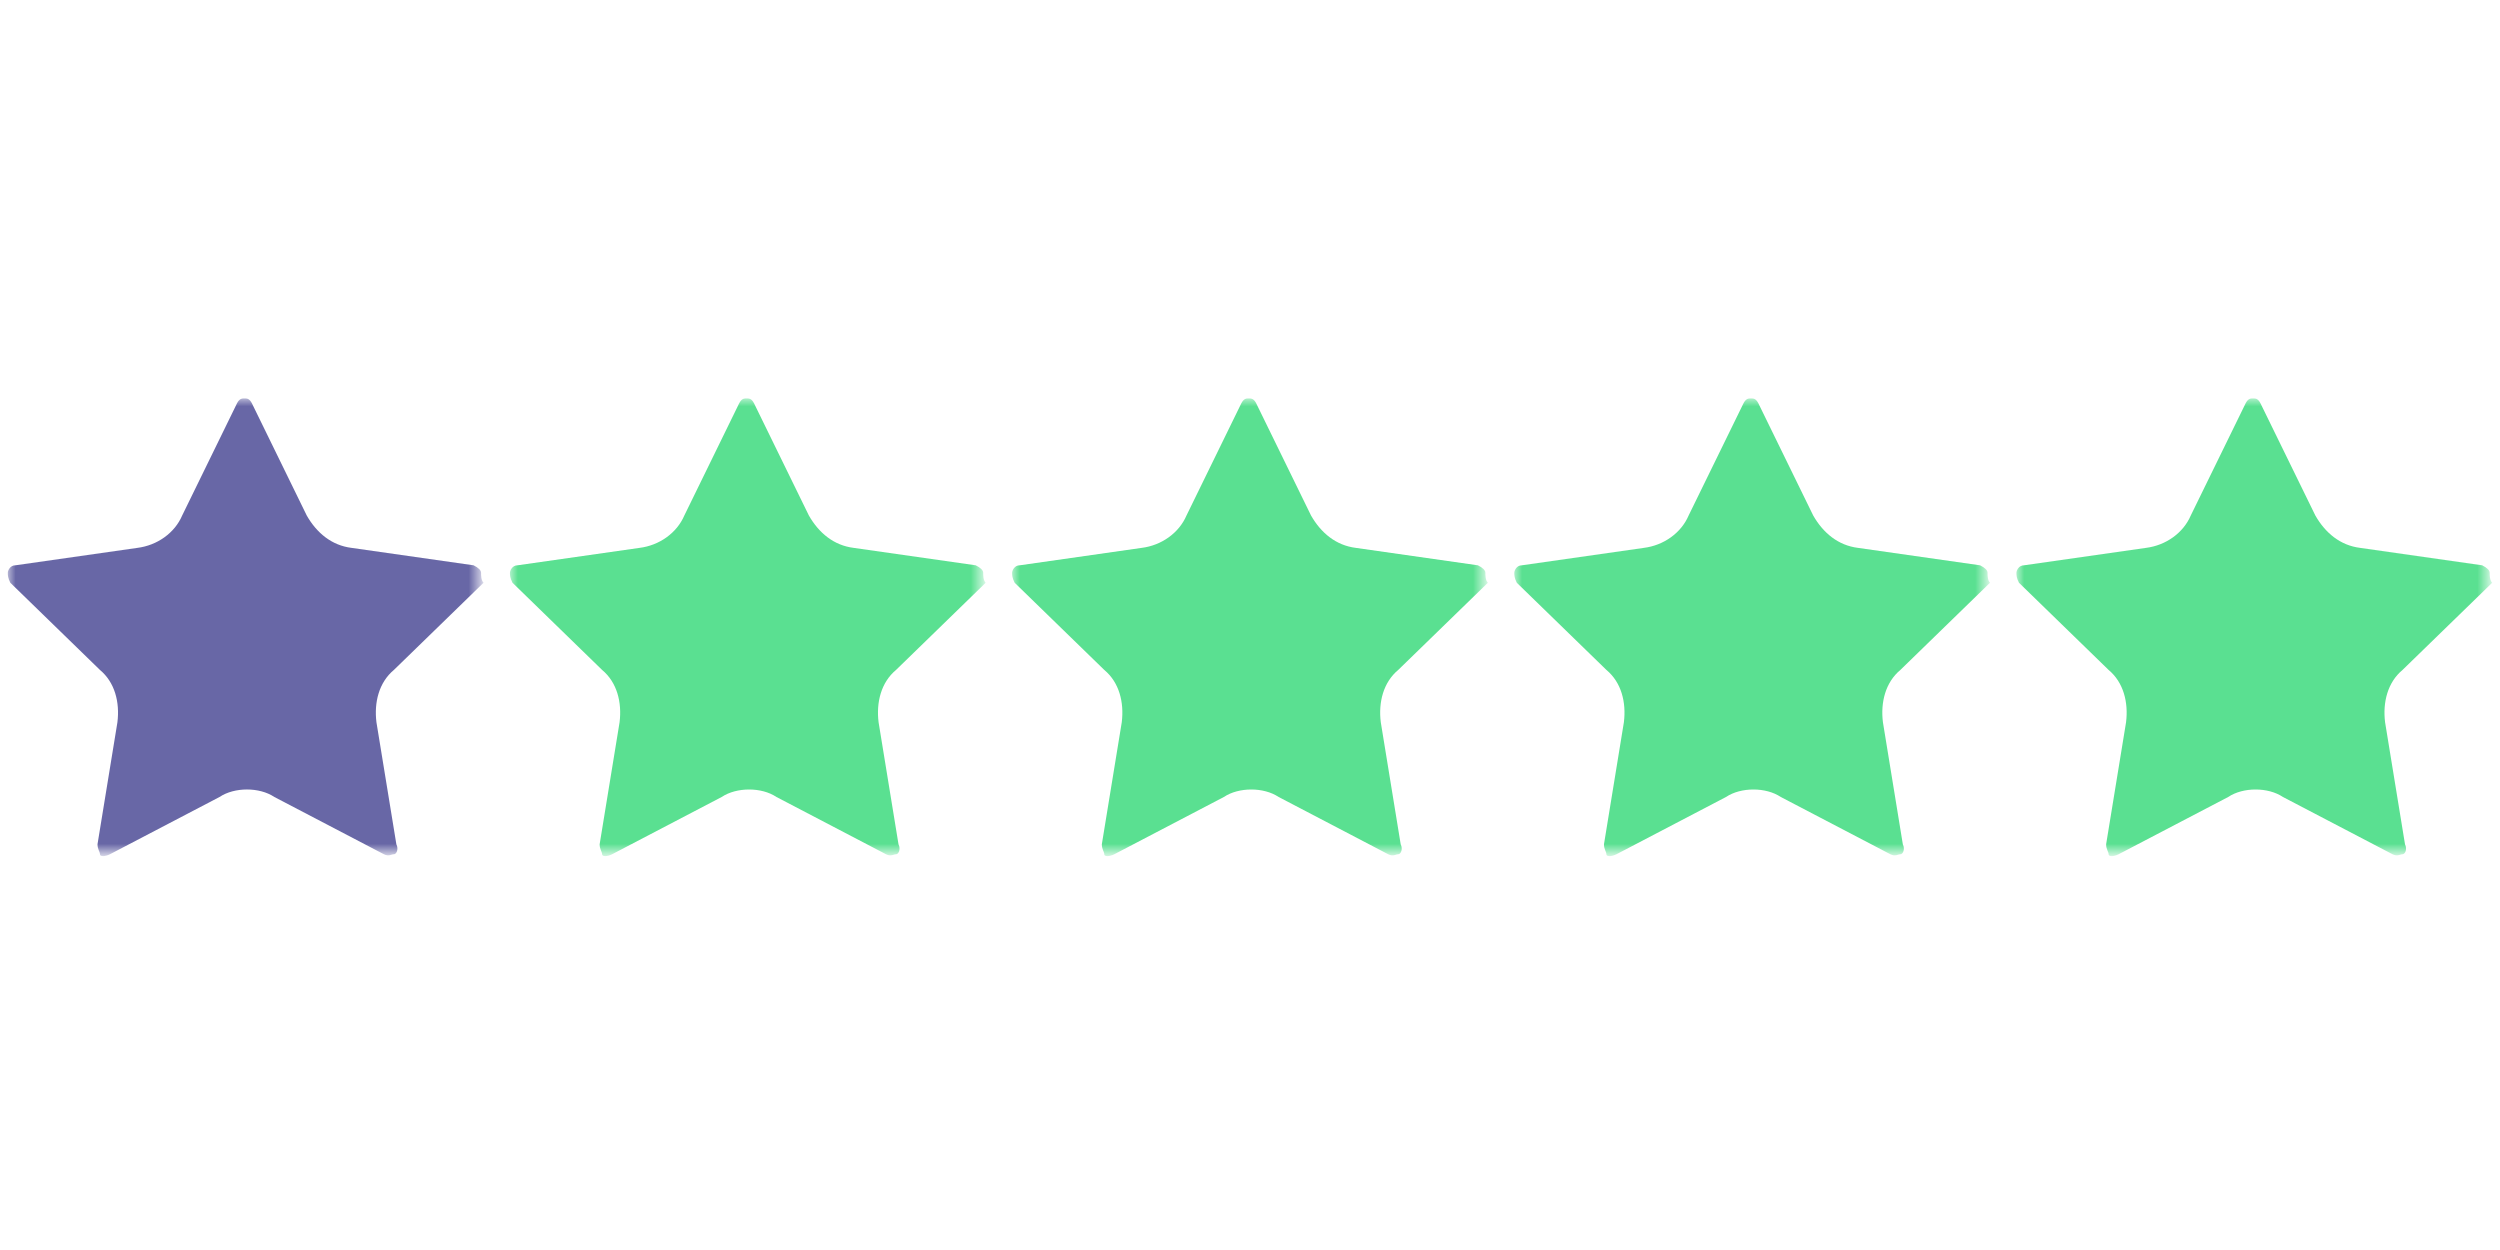 <?xml version="1.0" encoding="utf-8"?>
<!-- Generator: Adobe Illustrator 16.0.0, SVG Export Plug-In . SVG Version: 6.00 Build 0)  -->
<!DOCTYPE svg PUBLIC "-//W3C//DTD SVG 1.1//EN" "http://www.w3.org/Graphics/SVG/1.1/DTD/svg11.dtd">
<svg version="1.1" id="Layer_1" xmlns="http://www.w3.org/2000/svg" xmlns:xlink="http://www.w3.org/1999/xlink" x="0px" y="0px"
	 width="160px" height="80px" viewBox="1 -25 160 80" enable-background="new 1 -25 160 80" xml:space="preserve">
<title>Page 1</title>
<desc>Created with Sketch.</desc>
<g id="Page-1_1_">
	<g id="desktop" transform="translate(-947, -4543)">
		<g id="Sindrome-impostor" transform="translate(-4, 4159)">
			<g id="impostor-2" transform="translate(664, 337)">
				<g id="Page-1" transform="translate(287, 46)">
					<g id="Group-3" transform="translate(0, 0.89)">
						<g id="Clip-2">
						</g>
						<defs>
							<filter id="Adobe_OpacityMaskFilter" filterUnits="userSpaceOnUse" x="1.5" y="0.611" width="30.446" height="29.291">
								<feColorMatrix  type="matrix" values="1 0 0 0 0  0 1 0 0 0  0 0 1 0 0  0 0 0 1 0"/>
							</filter>
						</defs>
						<mask maskUnits="userSpaceOnUse" x="1.5" y="0.611" width="30.446" height="29.291" id="mask-2">
							<g filter="url(#Adobe_OpacityMaskFilter)">
								<polygon id="path-1" fill="#FFFFFF" points="31.946,0.611 1.5,0.611 1.5,29.901 31.946,29.901 								"/>
							</g>
						</mask>
						<path id="Fill-1" mask="url(#mask-2)" fill="#6867A6" d="M31.789,11.769c0-0.16-0.161-0.32-0.479-0.479l-7.812-1.116
							c-1.273-0.159-2.229-0.956-2.867-2.072l-3.507-7.174c-0.16-0.318-0.318-0.318-0.48-0.318c-0.158,0-0.316,0-0.478,0.318
							l-3.507,7.174c-0.476,1.116-1.594,1.913-2.868,2.072L1.979,11.29C1.66,11.29,1.5,11.61,1.5,11.769c0,0.159,0,0.318,0.16,0.637
							l5.737,5.58c0.957,0.796,1.276,2.072,1.118,3.347L7.24,29.144c0,0.32,0.158,0.479,0.158,0.639c0,0.158,0.319,0.158,0.638,0
							l7.016-3.667c0.477-0.319,1.114-0.479,1.753-0.479c0.637,0,1.275,0.159,1.752,0.479l7.016,3.667c0.318,0.158,0.476,0,0.637,0
							c0.157,0,0.32-0.318,0.157-0.639l-1.275-7.812c-0.158-1.274,0.162-2.551,1.118-3.347l5.738-5.58
							C31.789,12.248,31.789,11.929,31.789,11.769"/>
					</g>
					<g id="Group-6" transform="translate(31.831, 0.89)">
						<g id="Clip-5">
						</g>
						<defs>
							<filter id="Adobe_OpacityMaskFilter_1_" filterUnits="userSpaceOnUse" x="1.806" y="0.611" width="30.447" height="29.291">
								<feColorMatrix  type="matrix" values="1 0 0 0 0  0 1 0 0 0  0 0 1 0 0  0 0 0 1 0"/>
							</filter>
						</defs>
						<mask maskUnits="userSpaceOnUse" x="1.806" y="0.611" width="30.447" height="29.291" id="mask-4">
							<g filter="url(#Adobe_OpacityMaskFilter_1_)">
								<polygon id="path-3" fill="#FFFFFF" points="1.806,0.611 32.253,0.611 32.253,29.901 1.806,29.901 								"/>
							</g>
						</mask>
						<path id="Fill-4" mask="url(#mask-4)" fill="#5AE091" d="M32.095,11.769c0-0.16-0.16-0.32-0.479-0.479l-7.812-1.116
							c-1.273-0.159-2.229-0.956-2.867-2.072l-3.507-7.174c-0.161-0.318-0.318-0.318-0.48-0.318c-0.157,0-0.316,0-0.477,0.318
							l-3.507,7.174c-0.478,1.116-1.594,1.913-2.867,2.072L2.287,11.29c-0.319,0-0.481,0.319-0.481,0.479
							c0,0.159,0,0.318,0.162,0.637l5.736,5.58c0.957,0.796,1.276,2.072,1.118,3.347l-1.276,7.812c0,0.32,0.158,0.479,0.158,0.639
							c0,0.158,0.319,0.158,0.638,0l7.015-3.667c0.477-0.319,1.115-0.479,1.754-0.479c0.637,0,1.274,0.159,1.751,0.479l7.016,3.667
							c0.318,0.158,0.477,0,0.637,0c0.158,0,0.319-0.318,0.158-0.639l-1.275-7.812c-0.158-1.274,0.161-2.551,1.117-3.347l5.738-5.58
							C32.095,12.248,32.095,11.929,32.095,11.769"/>
					</g>
					<g id="Group-9" transform="translate(64.627, 0.89)">
						<g id="Clip-8">
						</g>
						<defs>
							<filter id="Adobe_OpacityMaskFilter_2_" filterUnits="userSpaceOnUse" x="1.148" y="0.611" width="30.448" height="29.291">
								<feColorMatrix  type="matrix" values="1 0 0 0 0  0 1 0 0 0  0 0 1 0 0  0 0 0 1 0"/>
							</filter>
						</defs>
						<mask maskUnits="userSpaceOnUse" x="1.148" y="0.611" width="30.448" height="29.291" id="mask-6">
							<g filter="url(#Adobe_OpacityMaskFilter_2_)">
								<polygon id="path-5" fill="#FFFFFF" points="1.148,0.611 31.597,0.611 31.597,29.901 1.148,29.901 								"/>
							</g>
						</mask>
						<path id="Fill-7" mask="url(#mask-6)" fill="#5AE091" d="M31.438,11.769c0-0.16-0.161-0.32-0.479-0.479l-7.813-1.116
							c-1.271-0.159-2.229-0.956-2.867-2.072l-3.507-7.174c-0.161-0.318-0.319-0.318-0.48-0.318c-0.157,0-0.315,0-0.477,0.318
							l-3.507,7.174c-0.478,1.116-1.595,1.913-2.868,2.072L1.629,11.29c-0.319,0-0.48,0.319-0.48,0.479c0,0.159,0,0.318,0.162,0.637
							l5.736,5.58c0.958,0.796,1.276,2.072,1.119,3.347l-1.276,7.812c0,0.32,0.157,0.479,0.157,0.639c0,0.158,0.32,0.158,0.639,0
							l7.015-3.667c0.476-0.319,1.115-0.479,1.752-0.479c0.639,0,1.274,0.159,1.753,0.479l7.015,3.667c0.318,0.158,0.477,0,0.638,0
							c0.158,0,0.319-0.318,0.158-0.639l-1.274-7.812c-0.159-1.274,0.16-2.551,1.116-3.347l5.739-5.58
							C31.438,12.248,31.438,11.929,31.438,11.769"/>
					</g>
					<g id="Group-12" transform="translate(97.423, 0.89)">
						<g id="Clip-11">
						</g>
						<defs>
							<filter id="Adobe_OpacityMaskFilter_3_" filterUnits="userSpaceOnUse" x="0.492" y="0.611" width="30.445" height="29.291">
								<feColorMatrix  type="matrix" values="1 0 0 0 0  0 1 0 0 0  0 0 1 0 0  0 0 0 1 0"/>
							</filter>
						</defs>
						<mask maskUnits="userSpaceOnUse" x="0.492" y="0.611" width="30.445" height="29.291" id="mask-8">
							<g filter="url(#Adobe_OpacityMaskFilter_3_)">
								<polygon id="path-7" fill="#FFFFFF" points="0.492,0.611 30.938,0.611 30.938,29.901 0.492,29.901 								"/>
							</g>
						</mask>
						<path id="Fill-10" mask="url(#mask-8)" fill="#5AE091" d="M30.781,11.769c0-0.16-0.161-0.32-0.479-0.479l-7.813-1.116
							c-1.273-0.159-2.229-0.956-2.867-2.072l-3.507-7.174c-0.161-0.318-0.319-0.318-0.479-0.318c-0.159,0-0.316,0-0.478,0.318
							l-3.509,7.174c-0.476,1.116-1.593,1.913-2.868,2.072l-7.81,1.116c-0.319,0-0.479,0.319-0.479,0.479
							c0,0.159,0,0.318,0.159,0.637l5.737,5.58c0.957,0.796,1.277,2.072,1.118,3.347l-1.275,7.812c0,0.32,0.157,0.479,0.157,0.639
							c0,0.158,0.319,0.158,0.64,0l7.014-3.667c0.477-0.319,1.115-0.479,1.753-0.479s1.275,0.159,1.752,0.479l7.017,3.667
							c0.318,0.158,0.476,0,0.637,0c0.157,0,0.318-0.318,0.157-0.639l-1.274-7.812c-0.159-1.274,0.161-2.551,1.117-3.347l5.737-5.58
							C30.781,12.248,30.781,11.929,30.781,11.769"/>
					</g>
					<g id="Group-15" transform="translate(130.218, 0.89)">
						<g id="Clip-14">
						</g>
						<defs>
							<filter id="Adobe_OpacityMaskFilter_4_" filterUnits="userSpaceOnUse" x="-0.168" y="0.611" width="30.449" height="29.291">
								<feColorMatrix  type="matrix" values="1 0 0 0 0  0 1 0 0 0  0 0 1 0 0  0 0 0 1 0"/>
							</filter>
						</defs>
						<mask maskUnits="userSpaceOnUse" x="-0.168" y="0.611" width="30.449" height="29.291" id="mask-10">
							<g filter="url(#Adobe_OpacityMaskFilter_4_)">
								<polygon id="path-9" fill="#FFFFFF" points="-0.168,0.611 30.282,0.611 30.282,29.901 -0.168,29.901 								"/>
							</g>
						</mask>
						<path id="Fill-13" mask="url(#mask-10)" fill="#5AE091" d="M30.122,11.769c0-0.16-0.161-0.32-0.479-0.479l-7.812-1.116
							c-1.274-0.159-2.229-0.956-2.867-2.072l-3.509-7.174c-0.159-0.318-0.318-0.318-0.479-0.318c-0.157,0-0.315,0-0.476,0.318
							l-3.509,7.174c-0.477,1.116-1.594,1.913-2.867,2.072L0.313,11.29c-0.317,0-0.48,0.319-0.48,0.479c0,0.159,0,0.318,0.163,0.637
							l5.737,5.58c0.955,0.796,1.274,2.072,1.117,3.347l-1.276,7.812c0,0.32,0.159,0.479,0.159,0.639c0,0.158,0.318,0.158,0.637,0
							l7.017-3.667c0.476-0.319,1.114-0.479,1.751-0.479c0.639,0,1.275,0.159,1.752,0.479l7.017,3.667c0.318,0.158,0.477,0,0.637,0
							c0.158,0,0.319-0.318,0.158-0.639l-1.275-7.812c-0.158-1.274,0.161-2.551,1.117-3.347l5.739-5.58
							C30.122,12.248,30.122,11.929,30.122,11.769"/>
					</g>
				</g>
			</g>
		</g>
	</g>
</g>
</svg>
